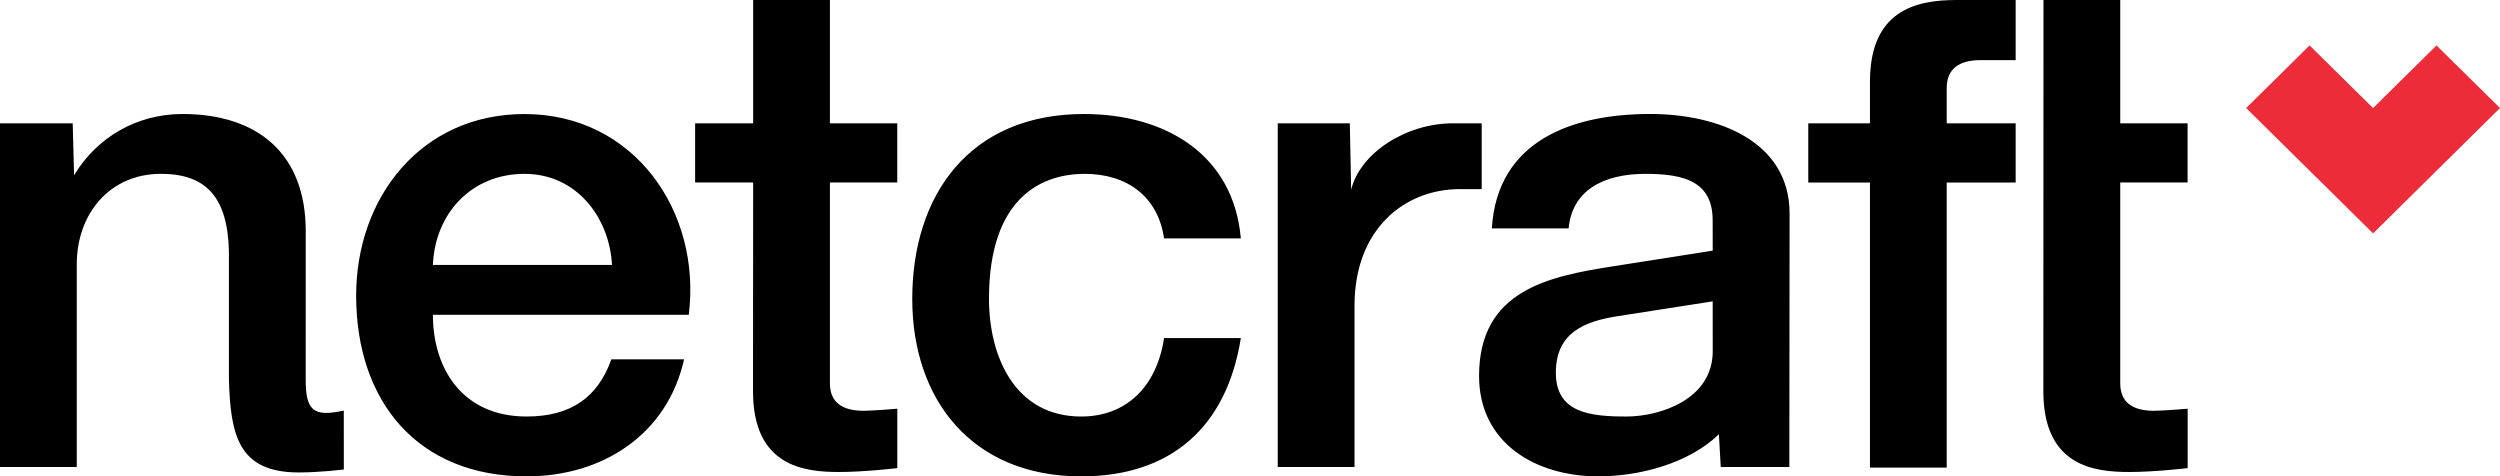 <?xml version="1.0" encoding="utf-8"?>
<!-- Generator: Adobe Illustrator 12.0.0, SVG Export Plug-In . SVG Version: 6.00 Build 51448)  -->
<!DOCTYPE svg PUBLIC "-//W3C//DTD SVG 1.1//EN" "http://www.w3.org/Graphics/SVG/1.1/DTD/svg11.dtd">
<svg  version="1.1" id="Layer_1" xmlns="http://www.w3.org/2000/svg" xmlns:xlink="http://www.w3.org/1999/xlink" width="147.01" height="28.013"
	 viewBox="0 0 147.01 28.013" overflow="visible" enable-background="new 0 0 147.01 28.013" xml:space="preserve">
<g>
	<g>
		<path fill="#000" d="M17.976,22.304l0.002-8.717c0-4.536-2.814-6.883-7.248-6.883c-2.691,0-5.029,1.369-6.373,3.599
			L4.275,7.251H0v20.212h4.514V15.541c0-2.973,1.942-5.319,4.949-5.319c2.651,0,3.92,1.368,3.998,4.537v7.484
			c0.08,3.361,0.568,5.539,4.104,5.539c1.275,0,2.654-0.176,2.654-0.176l-0.003-3.461C18.413,24.534,17.976,24.142,17.976,22.304z
			 M109.961,4.804v2.448h-3.627v3.48h3.627v16.764h4.513V10.732h4.055v-3.48h-4.055V5.183c0-1.106,0.695-1.647,1.978-1.647
			l2.077,0.002V0.001h-3.502C112.641,0.001,109.961,0.632,109.961,4.804z M87.129,7.251h-1.692c-2.771,0-5.47,1.76-5.984,3.909
			l-0.079-3.909h-4.237v20.212h4.514v-9.492c0-4.455,2.893-6.851,6.207-6.851h1.272V7.251z M63.778,10.223
			c2.495,0,4.316,1.328,4.673,3.794h4.515c-0.435-4.964-4.476-7.313-9.226-7.313c-6.732,0-10.096,4.771-10.096,10.87
			c0,5.942,3.522,10.439,9.937,10.439c5.268,0,8.553-2.895,9.385-8.132h-4.515c-0.436,2.895-2.257,4.612-4.87,4.612
			c-3.92,0-5.425-3.558-5.425-6.92C58.156,11.434,61.442,10.223,63.778,10.223z M30.843,6.706c-6.098,0-9.9,4.925-9.9,10.673
			c0,6.215,3.604,10.634,10.02,10.634c4.475,0,8.274-2.464,9.264-6.883H35.95c-0.792,2.228-2.374,3.363-4.988,3.363
			c-3.764,0-5.505-2.814-5.505-5.982h15.046C41.257,12.451,37.296,6.706,30.843,6.706z M25.457,15.579
			c0.119-3.012,2.256-5.356,5.386-5.356c3.048,0,4.989,2.542,5.146,5.356H25.457z M97.03,6.702c-4.514,0-8.986,1.526-9.305,6.729
			h4.516c0.198-2.188,1.979-3.208,4.514-3.208c2.26,0,3.957,0.434,3.957,2.739l0.002,1.777l-5.872,0.922
			c-3.777,0.594-7.867,1.404-7.867,6.449c0,3.948,3.326,5.902,7.009,5.902c2.414,0,5.313-0.752,7.094-2.475l0.109,1.925h4.033
			l0.015-14.897C105.238,8.307,101.03,6.702,97.03,6.702z M95.646,24.493c-2.177,0-4.156-0.227-4.156-2.58
			c0-2.346,1.68-3.016,3.624-3.318l5.599-0.874l0.002,2.94C100.714,23.478,97.625,24.493,95.646,24.493z M48.802,22.538V10.731
			h3.961v-3.48h-3.961V0h-4.514v7.251h-3.412v3.48h3.412L44.28,23.002c-0.002,4.462,3.055,4.753,5.073,4.753
			c1.473,0,3.412-0.227,3.412-0.227v-3.494c0,0-1.465,0.122-1.976,0.122C49.508,24.156,48.802,23.647,48.802,22.538z
			 M126.667,24.156c-1.282,0-1.988-0.509-1.988-1.618V10.731h3.96v-3.48h-3.96V0h-4.514l-0.008,23.002
			c0,4.462,3.054,4.753,5.075,4.753c1.472,0,3.411-0.227,3.411-0.227v-3.494C128.644,24.034,127.177,24.156,126.667,24.156z"/>
	</g>
</g>
<path fill="#ED2C3A" d="M132.083,6.354l3.73-3.683l3.734,3.683l3.729-3.683l3.733,3.683l-7.462,7.37L132.083,6.354z"/>
</svg>
